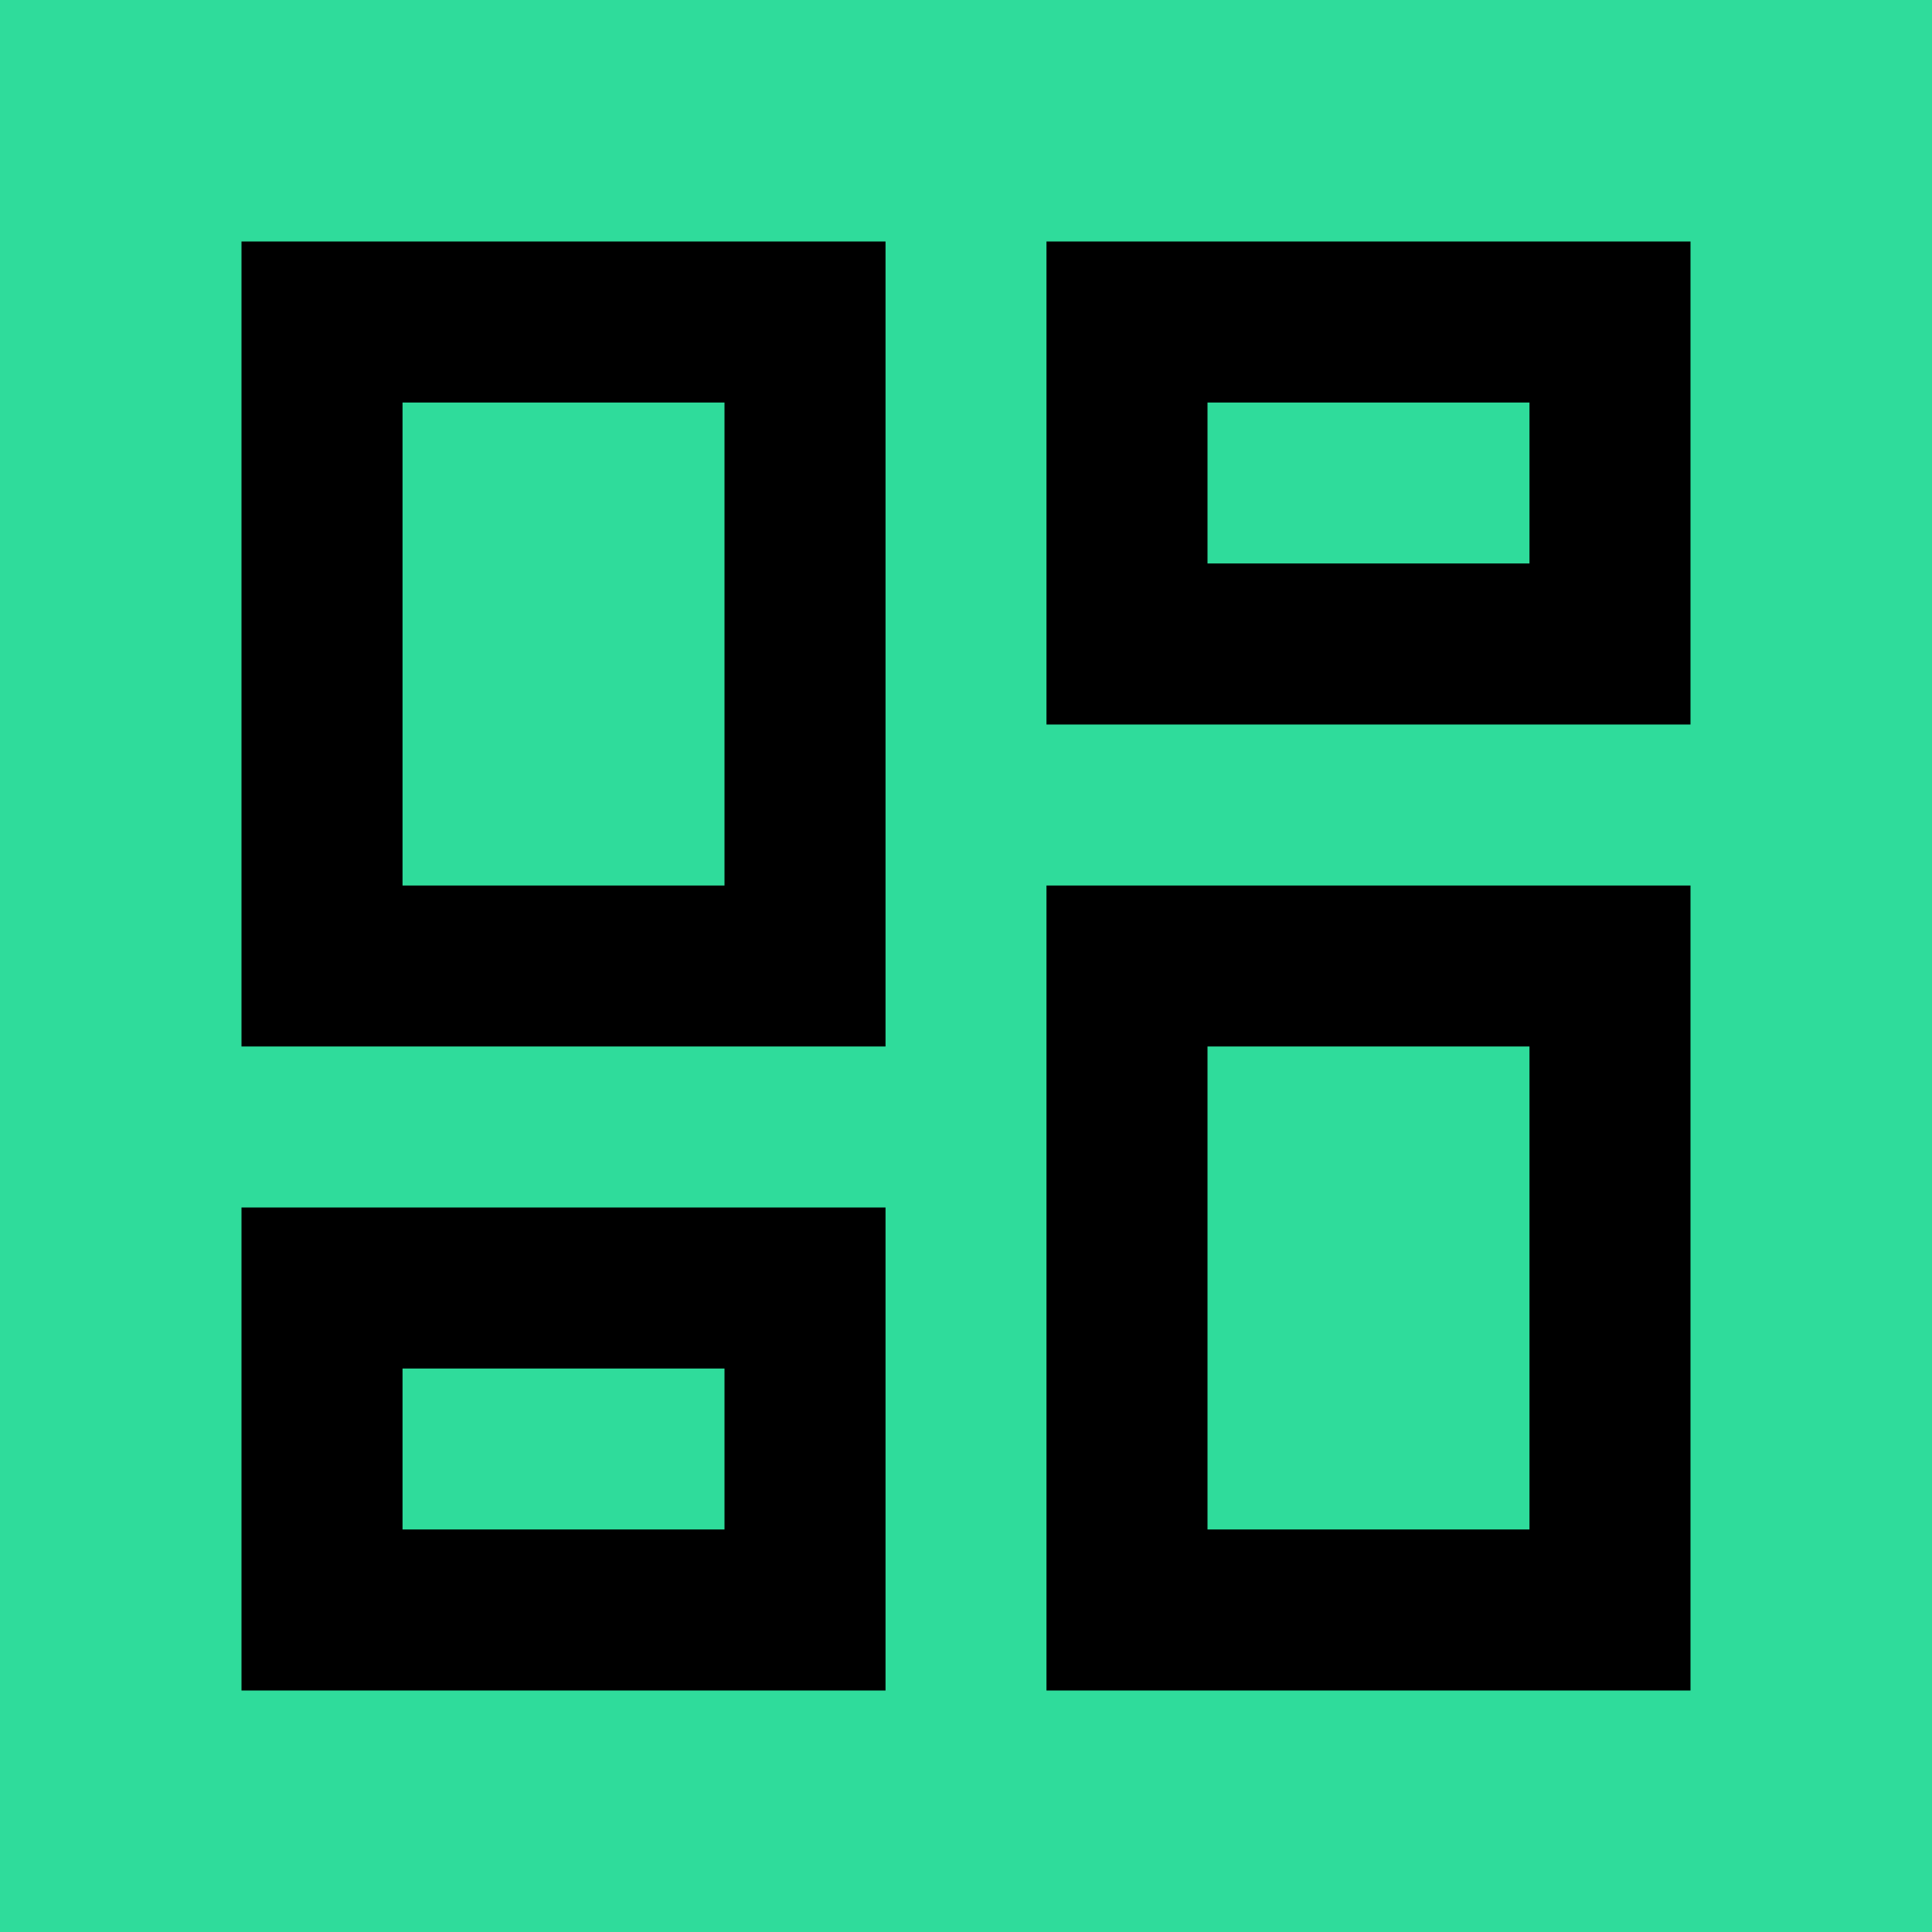 <svg width="26" height="26" viewBox="0 0 26 26" fill="none" xmlns="http://www.w3.org/2000/svg">
<rect width="26" height="26" fill="#2FDC9B"/>
<path d="M14.083 9.75V3.25H22.75V9.75H14.083ZM3.25 14.083V3.25H11.917V14.083H3.25ZM14.083 22.75V11.917H22.75V22.75H14.083ZM3.25 22.75V16.25H11.917V22.75H3.25ZM5.417 11.917H9.75V5.417H5.417V11.917ZM16.25 20.583H20.583V14.083H16.25V20.583ZM16.25 7.583H20.583V5.417H16.25V7.583ZM5.417 20.583H9.75V18.417H5.417V20.583Z" fill="black"/>
</svg>
